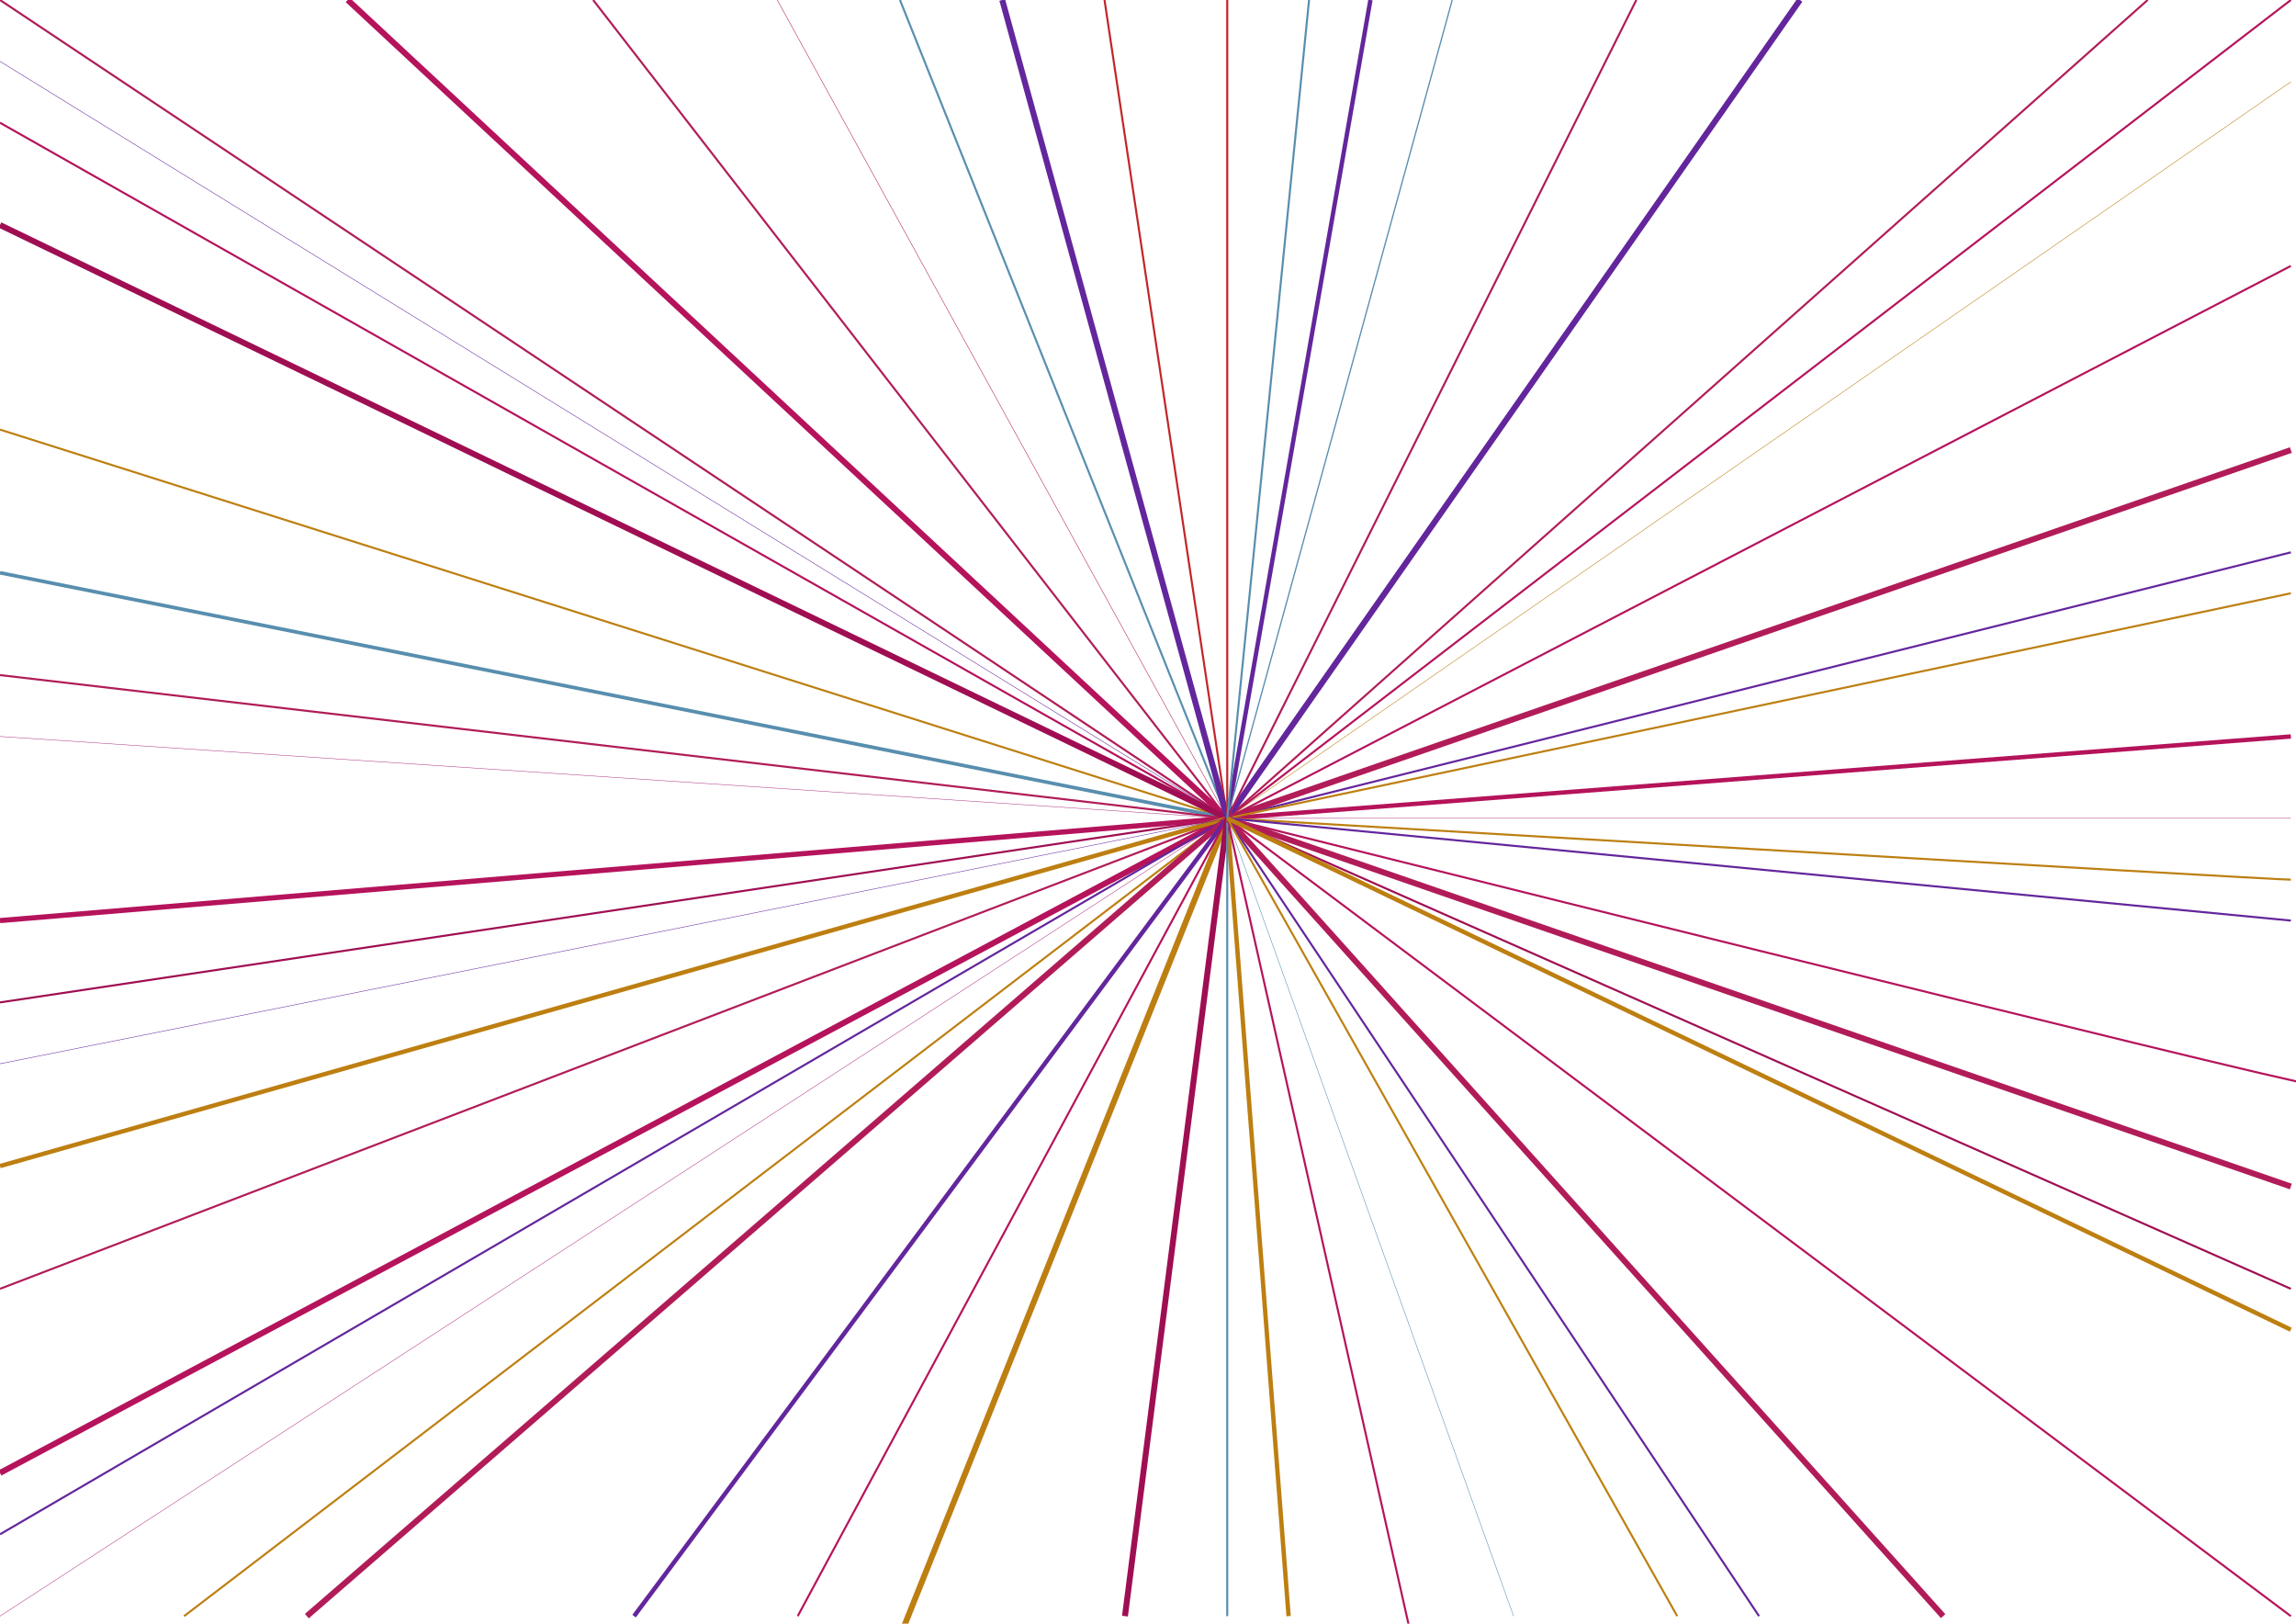<?xml version="1.0" encoding="UTF-8" standalone="no"?>
<svg
   xmlns:dc="http://purl.org/dc/elements/1.1/"
   xmlns:cc="http://creativecommons.org/ns#"
   xmlns:rdf="http://www.w3.org/1999/02/22-rdf-syntax-ns#"
   xmlns:svg="http://www.w3.org/2000/svg"
   xmlns="http://www.w3.org/2000/svg"
   xmlns:xlink="http://www.w3.org/1999/xlink"
   xmlns:sodipodi="http://sodipodi.sourceforge.net/DTD/sodipodi-0.dtd"
   xmlns:inkscape="http://www.inkscape.org/namespaces/inkscape"
   sodipodi:docname="lines-bg-2.svg"
   inkscape:version="1.0 (4035a4fb49, 2020-05-01)"
   id="svg3147"
   version="1.1"
   viewBox="0 0 297 210"
   height="210mm"
   width="297mm">
  <defs
     id="defs3141">
    <linearGradient
       id="linearGradient4331"
       inkscape:collect="always">
      <stop
         id="stop4327"
         offset="0"
         style="stop-color:#d8d81b;stop-opacity:1;" />
      <stop
         id="stop4329"
         offset="1"
         style="stop-color:#d8d81b;stop-opacity:0;" />
    </linearGradient>
    <linearGradient
       gradientUnits="userSpaceOnUse"
       y2="34.396"
       x2="64.1"
       y1="34.396"
       x1="20.566"
       id="linearGradient4333"
       xlink:href="#linearGradient4331"
       inkscape:collect="always" />
  </defs>
  <sodipodi:namedview
     inkscape:window-maximized="1"
     inkscape:window-y="-9"
     inkscape:window-x="69"
     inkscape:window-height="1051"
     inkscape:window-width="1842"
     showgrid="true"
     inkscape:document-rotation="0"
     inkscape:current-layer="layer1"
     inkscape:document-units="mm"
     inkscape:cy="315.43615"
     inkscape:cx="684.41803"
     inkscape:zoom="0.98994949"
     inkscape:pageshadow="2"
     inkscape:pageopacity="0.0"
     borderopacity="1.0"
     bordercolor="#666666"
     pagecolor="#ffffff"
     id="base">
    <inkscape:grid
       id="grid3790"
       type="xygrid" />
  </sodipodi:namedview>
  <g
     id="layer1"
     inkscape:groupmode="layer"
     inkscape:label="Layer 1">
    <path
       id="path4681"
       d="M 0,209.021 158.75,105.833"
       style="fill:none;stroke:#b13e89;stroke-width:0.065;stroke-linecap:butt;stroke-linejoin:miter;stroke-opacity:1;stroke-miterlimit:4;stroke-dasharray:none" />
    <path
       id="path4683"
       d="M 0,0 158.75,105.833"
       style="fill:none;stroke:#b11c58;stroke-width:0.265px;stroke-linecap:butt;stroke-linejoin:miter;stroke-opacity:1" />
    <path
       id="path4685"
       d="M 296.333,0 158.75,105.833"
       style="fill:none;stroke:#b5135b;stroke-width:0.265px;stroke-linecap:butt;stroke-linejoin:miter;stroke-opacity:1" />
    <path
       id="path4687"
       d="M 296.333,209.021 158.75,105.833"
       style="fill:none;stroke:#b5135b;stroke-width:0.265px;stroke-linecap:butt;stroke-linejoin:miter;stroke-opacity:1" />
    <path
       id="path4689"
       d="m 0,15.875 158.75,89.958"
       style="fill:none;stroke:#b5135b;stroke-width:0.265px;stroke-linecap:butt;stroke-linejoin:miter;stroke-opacity:1" />
    <path
       id="path4691"
       d="M 0,55.562 158.75,105.833"
       style="fill:none;stroke:#bd7f11;stroke-width:0.265px;stroke-linecap:butt;stroke-linejoin:miter;stroke-opacity:1" />
    <path
       id="path4693"
       d="M 142.875,0 158.75,105.833"
       style="fill:none;stroke:#c1262a;stroke-width:0.265px;stroke-linecap:butt;stroke-linejoin:miter;stroke-opacity:1" />
    <path
       id="path4695"
       d="M 76.729,0 158.75,105.833"
       style="fill:none;stroke:#b11c58;stroke-width:0.265px;stroke-linecap:butt;stroke-linejoin:miter;stroke-opacity:1" />
    <path
       id="path4697"
       d="m 0,129.646 158.75,-23.812"
       style="fill:none;stroke:#9f0e52;stroke-width:0.265px;stroke-linecap:butt;stroke-linejoin:miter;stroke-opacity:1" />
    <path
       id="path4699"
       d="M 0,95.25 158.75,105.833"
       style="fill:none;stroke:#b13e89;stroke-width:0.065;stroke-linecap:butt;stroke-linejoin:miter;stroke-opacity:1;stroke-miterlimit:4;stroke-dasharray:none" />
    <path
       id="path4701"
       d="M 0,74.083 158.75,105.833"
       style="fill:none;stroke:#588eae;stroke-width:0.465;stroke-linecap:butt;stroke-linejoin:miter;stroke-opacity:1;stroke-miterlimit:4;stroke-dasharray:none" />
    <path
       id="path4703"
       d="M 0,7.937 158.75,105.833"
       style="fill:none;stroke:#63269c;stroke-width:0.065;stroke-linecap:butt;stroke-linejoin:miter;stroke-opacity:1;stroke-miterlimit:4;stroke-dasharray:none" />
    <path
       id="path4707"
       d="M 116.417,0 158.75,105.833"
       style="fill:none;stroke:#588eae;stroke-width:0.265px;stroke-linecap:butt;stroke-linejoin:miter;stroke-opacity:1" />
    <path
       id="path4709"
       d="M 44.979,0 158.75,105.833"
       style="fill:none;stroke:#b5135b;stroke-width:0.765;stroke-linecap:butt;stroke-linejoin:miter;stroke-opacity:1;stroke-miterlimit:4;stroke-dasharray:none" />
    <path
       id="path4711"
       d="M 100.542,0 158.75,105.833"
       style="fill:none;stroke:#b11c58;stroke-width:0.065;stroke-linecap:butt;stroke-linejoin:miter;stroke-opacity:1;stroke-miterlimit:4;stroke-dasharray:none" />
    <path
       id="path4713"
       d="M 0,119.062 158.75,105.833"
       style="fill:none;stroke:#b5135b;stroke-width:0.665;stroke-linecap:butt;stroke-linejoin:miter;stroke-opacity:1;stroke-miterlimit:4;stroke-dasharray:none" />
    <path
       id="path4715"
       d="M 0,87.312 158.75,105.833"
       style="fill:none;stroke:#b11c58;stroke-width:0.265px;stroke-linecap:butt;stroke-linejoin:miter;stroke-opacity:1" />
    <path
       id="path4717"
       d="M 0,29.104 158.75,105.833"
       style="fill:none;stroke:#9f0e52;stroke-width:0.765;stroke-linecap:butt;stroke-linejoin:miter;stroke-opacity:1;stroke-miterlimit:4;stroke-dasharray:none" />
    <path
       id="path4719"
       d="M 129.646,0 158.75,105.833"
       style="fill:none;stroke:#63269c;stroke-width:0.765;stroke-linecap:butt;stroke-linejoin:miter;stroke-opacity:1;stroke-miterlimit:4;stroke-dasharray:none" />
    <path
       id="path4721"
       d="M 0,166.688 158.75,105.833"
       style="fill:none;stroke:#b11c58;stroke-width:0.265px;stroke-linecap:butt;stroke-linejoin:miter;stroke-opacity:1" />
    <path
       id="path4723"
       d="M 0,190.5 158.75,105.833"
       style="fill:none;stroke:#b5135b;stroke-width:0.765;stroke-linecap:butt;stroke-linejoin:miter;stroke-opacity:1;stroke-miterlimit:4;stroke-dasharray:none" />
    <path
       id="path4725"
       d="M 0,150.812 158.75,105.833"
       style="fill:none;stroke:#bd7f11;stroke-width:0.565;stroke-linecap:butt;stroke-linejoin:miter;stroke-opacity:1;stroke-miterlimit:4;stroke-dasharray:none" />
    <path
       id="path4727"
       d="m 0,137.583 158.75,-31.75"
       style="fill:none;stroke:#63269c;stroke-width:0.065;stroke-linecap:butt;stroke-linejoin:miter;stroke-opacity:1;stroke-miterlimit:4;stroke-dasharray:none" />
    <path
       id="path4729"
       d="M 0,198.438 158.75,105.833"
       style="fill:none;stroke:#63269c;stroke-width:0.265px;stroke-linecap:butt;stroke-linejoin:miter;stroke-opacity:1" />
    <path
       id="path4731"
       d="M 23.812,209.021 158.75,105.833"
       style="fill:none;stroke:#bd7f11;stroke-width:0.265px;stroke-linecap:butt;stroke-linejoin:miter;stroke-opacity:1" />
    <path
       id="path4735"
       d="M 39.688,209.021 158.75,105.833"
       style="fill:none;stroke:#b11c58;stroke-width:0.765;stroke-linecap:butt;stroke-linejoin:miter;stroke-opacity:1;stroke-miterlimit:4;stroke-dasharray:none" />
    <path
       id="path4737"
       d="M 116.417,211.667 158.75,105.833"
       style="fill:none;stroke:#bd7f11;stroke-width:0.765;stroke-linecap:butt;stroke-linejoin:miter;stroke-opacity:1;stroke-miterlimit:4;stroke-dasharray:none" />
    <path
       id="path4739"
       d="M 82.021,209.021 158.75,105.833"
       style="fill:none;stroke:#63269c;stroke-width:0.565;stroke-linecap:butt;stroke-linejoin:miter;stroke-opacity:1;stroke-miterlimit:4;stroke-dasharray:none" />
    <path
       id="path4741"
       d="M 103.188,209.021 158.75,105.833"
       style="fill:none;stroke:#b5135b;stroke-width:0.265px;stroke-linecap:butt;stroke-linejoin:miter;stroke-opacity:1" />
    <path
       id="path4743"
       d="M 195.792,209.021 158.75,105.833"
       style="fill:none;stroke:#588eae;stroke-width:0.065;stroke-linecap:butt;stroke-linejoin:miter;stroke-opacity:1;stroke-miterlimit:4;stroke-dasharray:none" />
    <path
       id="path4745"
       d="M 166.688,209.021 158.75,105.833"
       style="fill:none;stroke:#bd7f11;stroke-width:0.565;stroke-linecap:butt;stroke-linejoin:miter;stroke-opacity:1;stroke-miterlimit:4;stroke-dasharray:none" />
    <path
       id="path4747"
       d="M 145.521,209.021 158.75,105.833"
       style="fill:none;stroke:#9f0e52;stroke-width:0.765;stroke-linecap:butt;stroke-linejoin:miter;stroke-opacity:1;stroke-miterlimit:4;stroke-dasharray:none" />
    <path
       id="path4749"
       d="M 182.562,211.667 158.75,105.833"
       style="fill:none;stroke:#b5135b;stroke-width:0.265px;stroke-linecap:butt;stroke-linejoin:miter;stroke-opacity:1" />
    <path
       id="path4751"
       d="M 158.75,209.021 V 105.833"
       style="fill:none;stroke:#588eae;stroke-width:0.265px;stroke-linecap:butt;stroke-linejoin:miter;stroke-opacity:1" />
    <path
       id="path4753"
       d="M 177.271,0 158.75,105.833"
       style="fill:none;stroke:#63269c;stroke-width:0.565;stroke-linecap:butt;stroke-linejoin:miter;stroke-opacity:1;stroke-miterlimit:4;stroke-dasharray:none" />
    <path
       id="path4755"
       d="M 158.75,0 V 105.833"
       style="fill:none;stroke:#c1262a;stroke-width:0.265px;stroke-linecap:butt;stroke-linejoin:miter;stroke-opacity:1" />
    <path
       id="path4763"
       d="M 187.854,0 158.75,105.833"
       style="fill:none;stroke:#588eae;stroke-width:0.165;stroke-linecap:butt;stroke-linejoin:miter;stroke-opacity:1;stroke-miterlimit:4;stroke-dasharray:none" />
    <path
       id="path4765"
       d="M 277.812,0 158.75,105.833"
       style="fill:none;stroke:#b11c58;stroke-width:0.265px;stroke-linecap:butt;stroke-linejoin:miter;stroke-opacity:1" />
    <path
       id="path4767"
       d="M 232.833,0 158.75,105.833"
       style="fill:none;stroke:#63269c;stroke-width:0.765;stroke-linecap:butt;stroke-linejoin:miter;stroke-opacity:1;stroke-miterlimit:4;stroke-dasharray:none" />
    <path
       id="path4769"
       d="M 211.667,0 158.75,105.833"
       style="fill:none;stroke:#b11c58;stroke-width:0.265px;stroke-linecap:butt;stroke-linejoin:miter;stroke-opacity:1" />
    <path
       id="path4771"
       d="M 296.333,34.396 158.75,105.833"
       style="fill:none;stroke:#b5135b;stroke-width:0.265px;stroke-linecap:butt;stroke-linejoin:miter;stroke-opacity:1" />
    <path
       id="path4773"
       d="M 296.333,10.583 158.75,105.833"
       style="fill:none;stroke:#bd7f11;stroke-width:0.065;stroke-linecap:butt;stroke-linejoin:miter;stroke-opacity:1;stroke-miterlimit:4;stroke-dasharray:none" />
    <path
       id="path4775"
       d="M 296.333,71.437 158.75,105.833"
       style="fill:none;stroke:#63269c;stroke-width:0.265px;stroke-linecap:butt;stroke-linejoin:miter;stroke-opacity:1" />
    <path
       id="path4777"
       d="M 296.333,58.208 158.75,105.833"
       style="fill:none;stroke:#b11c58;stroke-width:0.765;stroke-linecap:butt;stroke-linejoin:miter;stroke-opacity:1;stroke-miterlimit:4;stroke-dasharray:none" />
    <path
       id="path4779"
       d="M 296.333,105.833 H 158.75"
       style="fill:none;stroke:#b13e89;stroke-width:0.065;stroke-linecap:butt;stroke-linejoin:miter;stroke-opacity:1;stroke-miterlimit:4;stroke-dasharray:none" />
    <path
       id="path4781"
       d="M 296.333,95.25 158.75,105.833"
       style="fill:none;stroke:#b5135b;stroke-width:0.565;stroke-linecap:butt;stroke-linejoin:miter;stroke-opacity:1;stroke-miterlimit:4;stroke-dasharray:none" />
    <path
       id="path4783"
       d="M 296.333,76.729 158.75,105.833"
       style="fill:none;stroke:#bd7f11;stroke-width:0.265px;stroke-linecap:butt;stroke-linejoin:miter;stroke-opacity:1" />
    <path
       id="path4785"
       d="m 298.979,140.229 c -2.646,0 -140.229,-34.396 -140.229,-34.396"
       style="fill:none;stroke:#b5135b;stroke-width:0.265px;stroke-linecap:butt;stroke-linejoin:miter;stroke-opacity:1" />
    <path
       id="path4787"
       d="M 296.333,166.688 158.75,105.833"
       style="fill:none;stroke:#9f0e52;stroke-width:0.265px;stroke-linecap:butt;stroke-linejoin:miter;stroke-opacity:1" />
    <path
       id="path4789"
       d="M 296.333,153.458 158.75,105.833"
       style="fill:none;stroke:#b11c58;stroke-width:0.765;stroke-linecap:butt;stroke-linejoin:miter;stroke-opacity:1;stroke-miterlimit:4;stroke-dasharray:none" />
    <path
       id="path4791"
       d="m 296.333,113.771 c -2.646,0 -137.583,-7.938 -137.583,-7.938"
       style="fill:none;stroke:#bd7f11;stroke-width:0.265px;stroke-linecap:butt;stroke-linejoin:miter;stroke-opacity:1" />
    <path
       id="path4793"
       d="M 251.354,209.021 158.75,105.833"
       style="fill:none;stroke:#b11c58;stroke-width:0.765;stroke-linecap:butt;stroke-linejoin:miter;stroke-opacity:1;stroke-miterlimit:4;stroke-dasharray:none" />
    <path
       id="path4795"
       d="M 227.542,209.021 158.75,105.833"
       style="fill:none;stroke:#63269c;stroke-width:0.265px;stroke-linecap:butt;stroke-linejoin:miter;stroke-opacity:1" />
    <path
       id="path4797"
       d="M 296.333,119.062 158.75,105.833"
       style="fill:none;stroke:#63269c;stroke-width:0.265px;stroke-linecap:butt;stroke-linejoin:miter;stroke-opacity:1" />
    <path
       id="path4799"
       d="M 296.333,171.979 158.75,105.833"
       style="fill:none;stroke:#bd7f11;stroke-width:0.565;stroke-linecap:butt;stroke-linejoin:miter;stroke-opacity:1;stroke-miterlimit:4;stroke-dasharray:none" />
    <path
       id="path4801"
       d="M 169.333,0 158.75,105.833"
       style="fill:none;stroke:#588eae;stroke-width:0.265px;stroke-linecap:butt;stroke-linejoin:miter;stroke-opacity:1" />
    <path
       id="path4803"
       d="M 216.958,209.021 158.75,105.833"
       style="fill:none;stroke:#bd7f11;stroke-width:0.265px;stroke-linecap:butt;stroke-linejoin:miter;stroke-opacity:1" />
  </g>
</svg>
